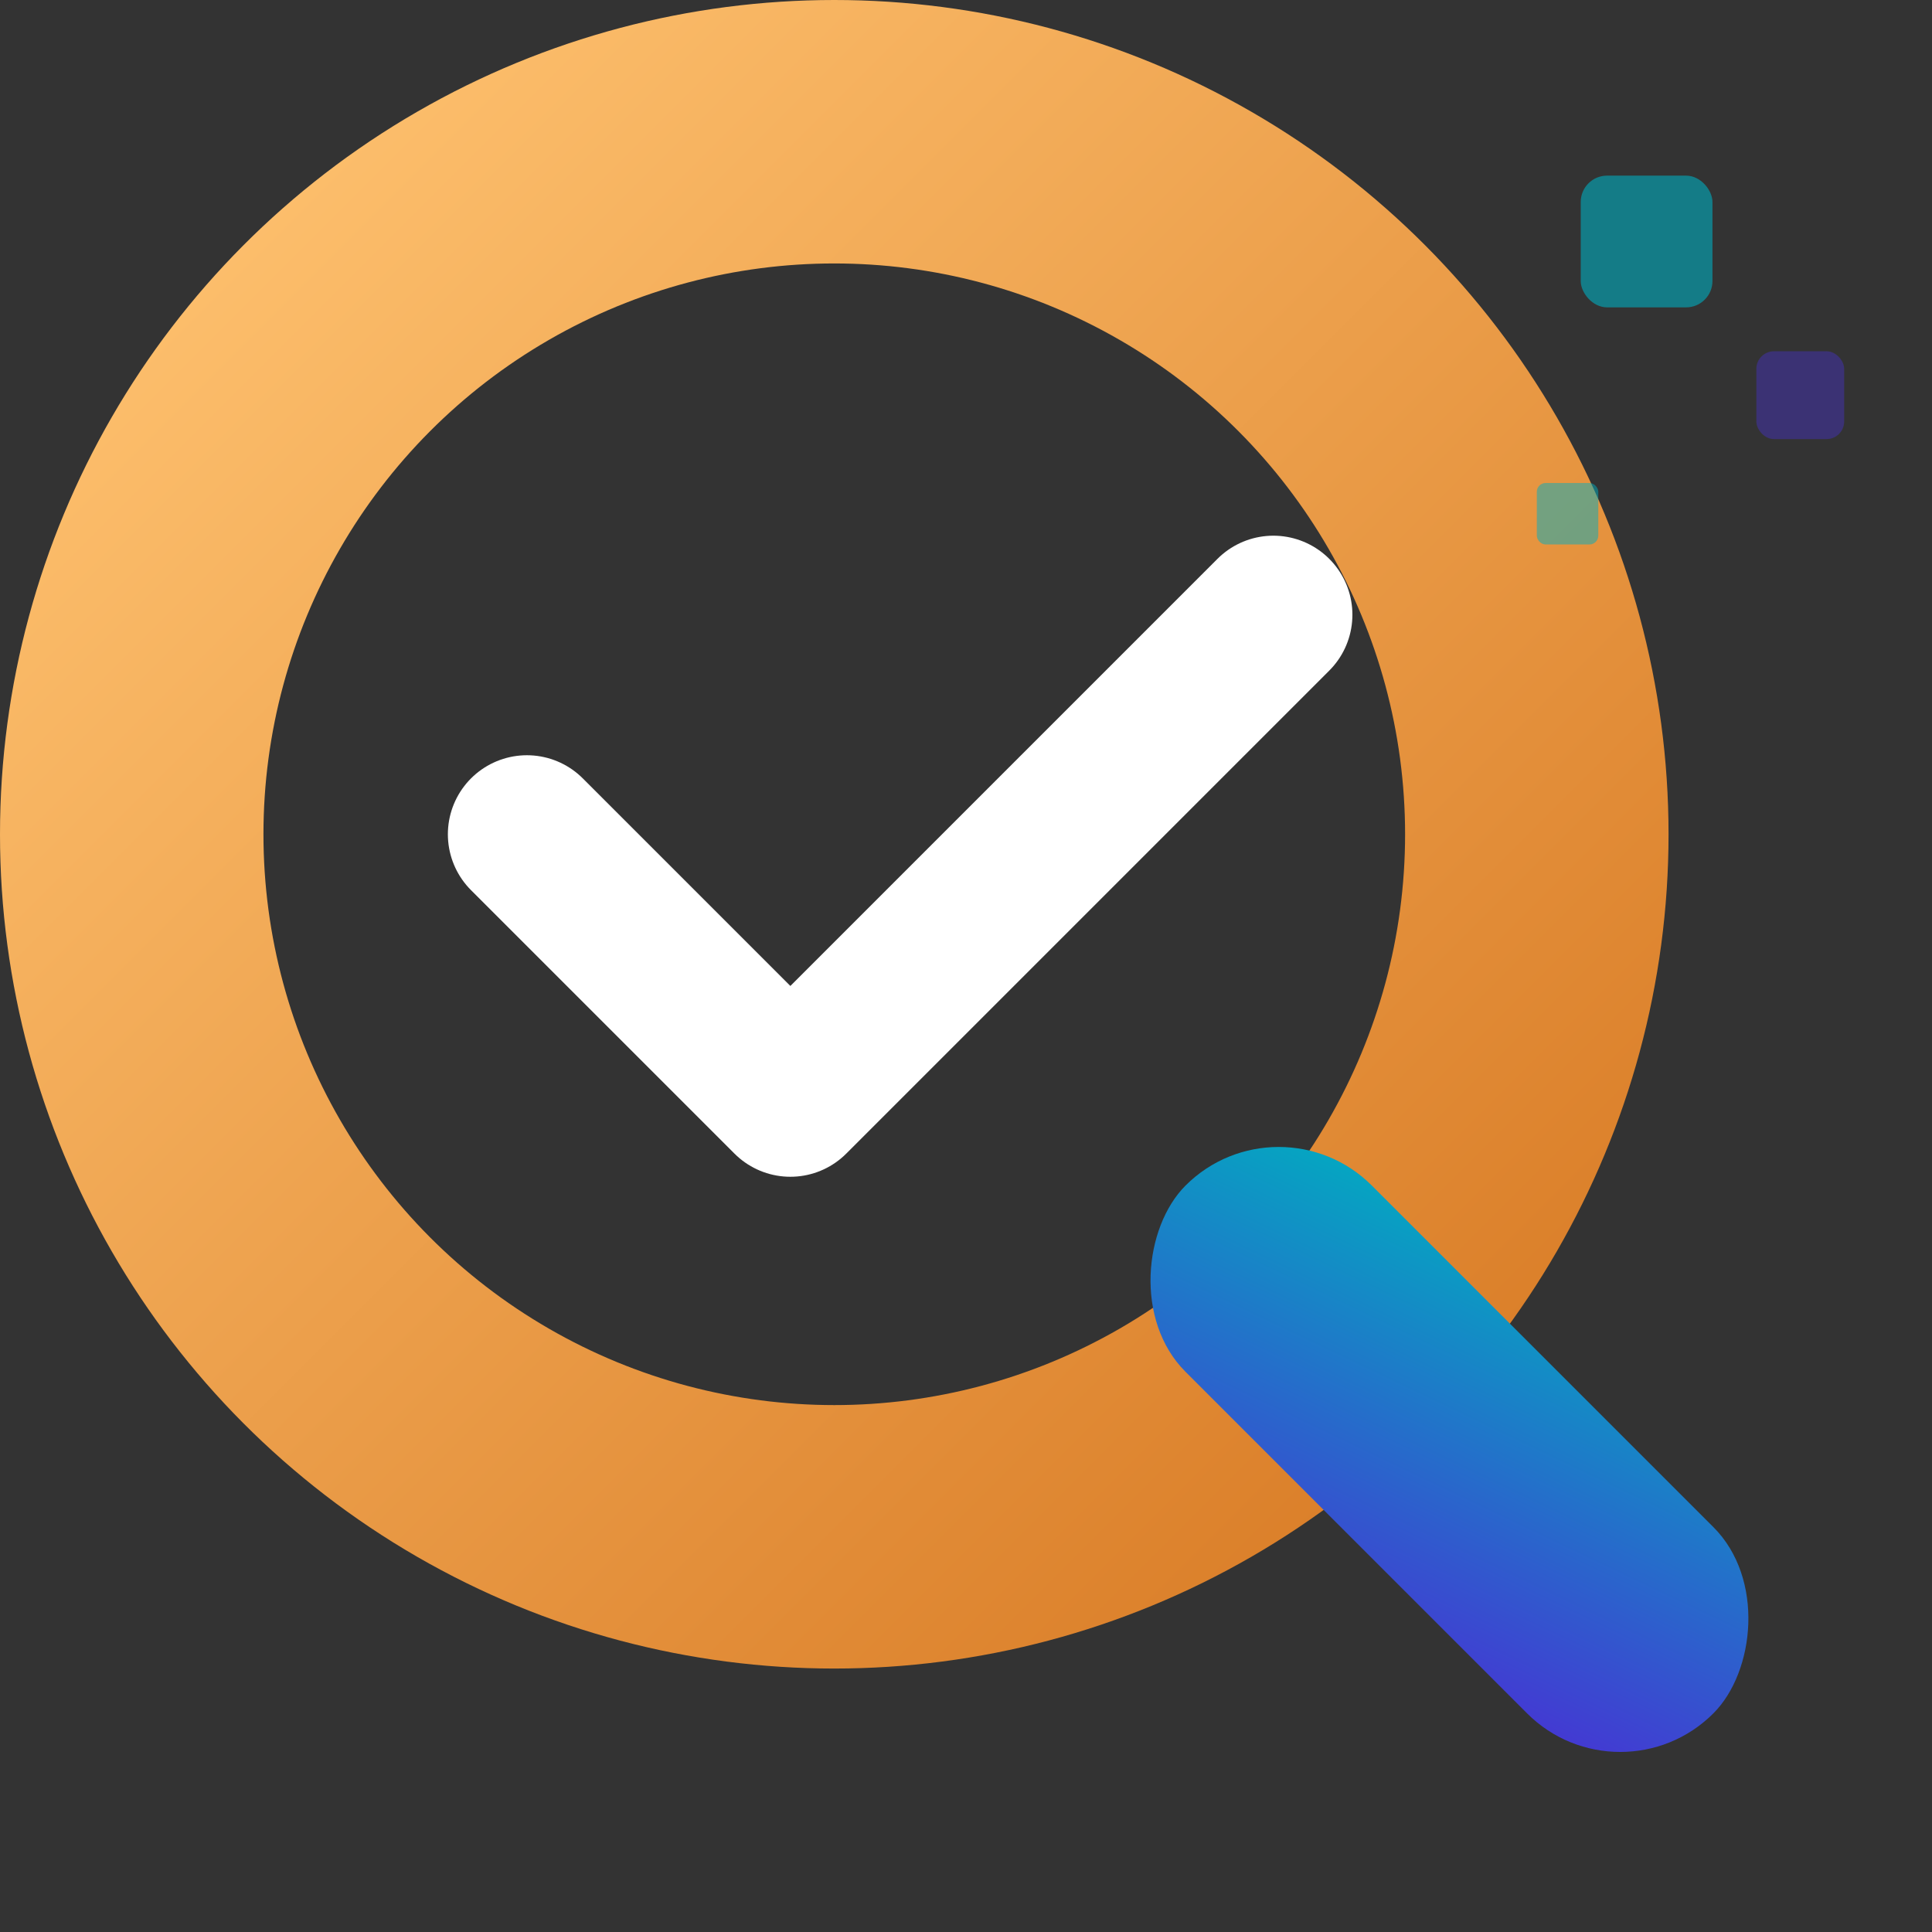 <svg width="220" height="220" viewBox="0 0 220 220" xmlns="http://www.w3.org/2000/svg">
  <rect x="0" y="0" width="220" height="220" fill="#333333" stroke="none"/>
  <!-- Define gradients for the magnifying glass parts -->
  <defs>
    <linearGradient id="magnifierCircleGradient" x1="0%" y1="0%" x2="100%" y2="100%">
      <stop offset="0%" stop-color="#FFC371"/> <!-- Lighter shade of secondary -->
      <stop offset="100%" stop-color="#D87A24"/> <!-- Secondary Color -->
    </linearGradient>
    <linearGradient id="magnifierHandleGradient" x1="0%" y1="0%" x2="100%" y2="100%">
      <stop offset="0%" stop-color="#00AEC0"/> <!-- Analogous Color 2 -->
      <stop offset="100%" stop-color="#4831D4"/> <!-- Primary Color -->
    </linearGradient>
  </defs>

  <!-- Magnifying Glass Ring -->
  <circle cx="95" cy="95" r="80" fill="none" stroke="url(#magnifierCircleGradient)" stroke-width="30"/>
  
  <!-- Magnifying Glass Handle -->
  <g transform="translate(135, 135) rotate(45)">
      <rect x="0" y="-15" width="85" height="30" rx="15" fill="url(#magnifierHandleGradient)"/>
  </g>

  <!-- Checkmark inside the ring -->
  <polyline
    points="60,95 90,125 145,70"
    fill="none"
    stroke="white"
    stroke-width="18"
    stroke-linecap="round"
    stroke-linejoin="round"
  />

  <!-- Decorative floating squares -->
  <rect x="180" y="20" width="15" height="15" rx="3" fill="#00AEC0" opacity="0.6"/>
  <rect x="200" y="40" width="10" height="10" rx="2" fill="#4831D4" opacity="0.4"/>
  <rect x="175" y="55" width="7" height="7" rx="1" fill="#00AEC0" opacity="0.5"/>
</svg>